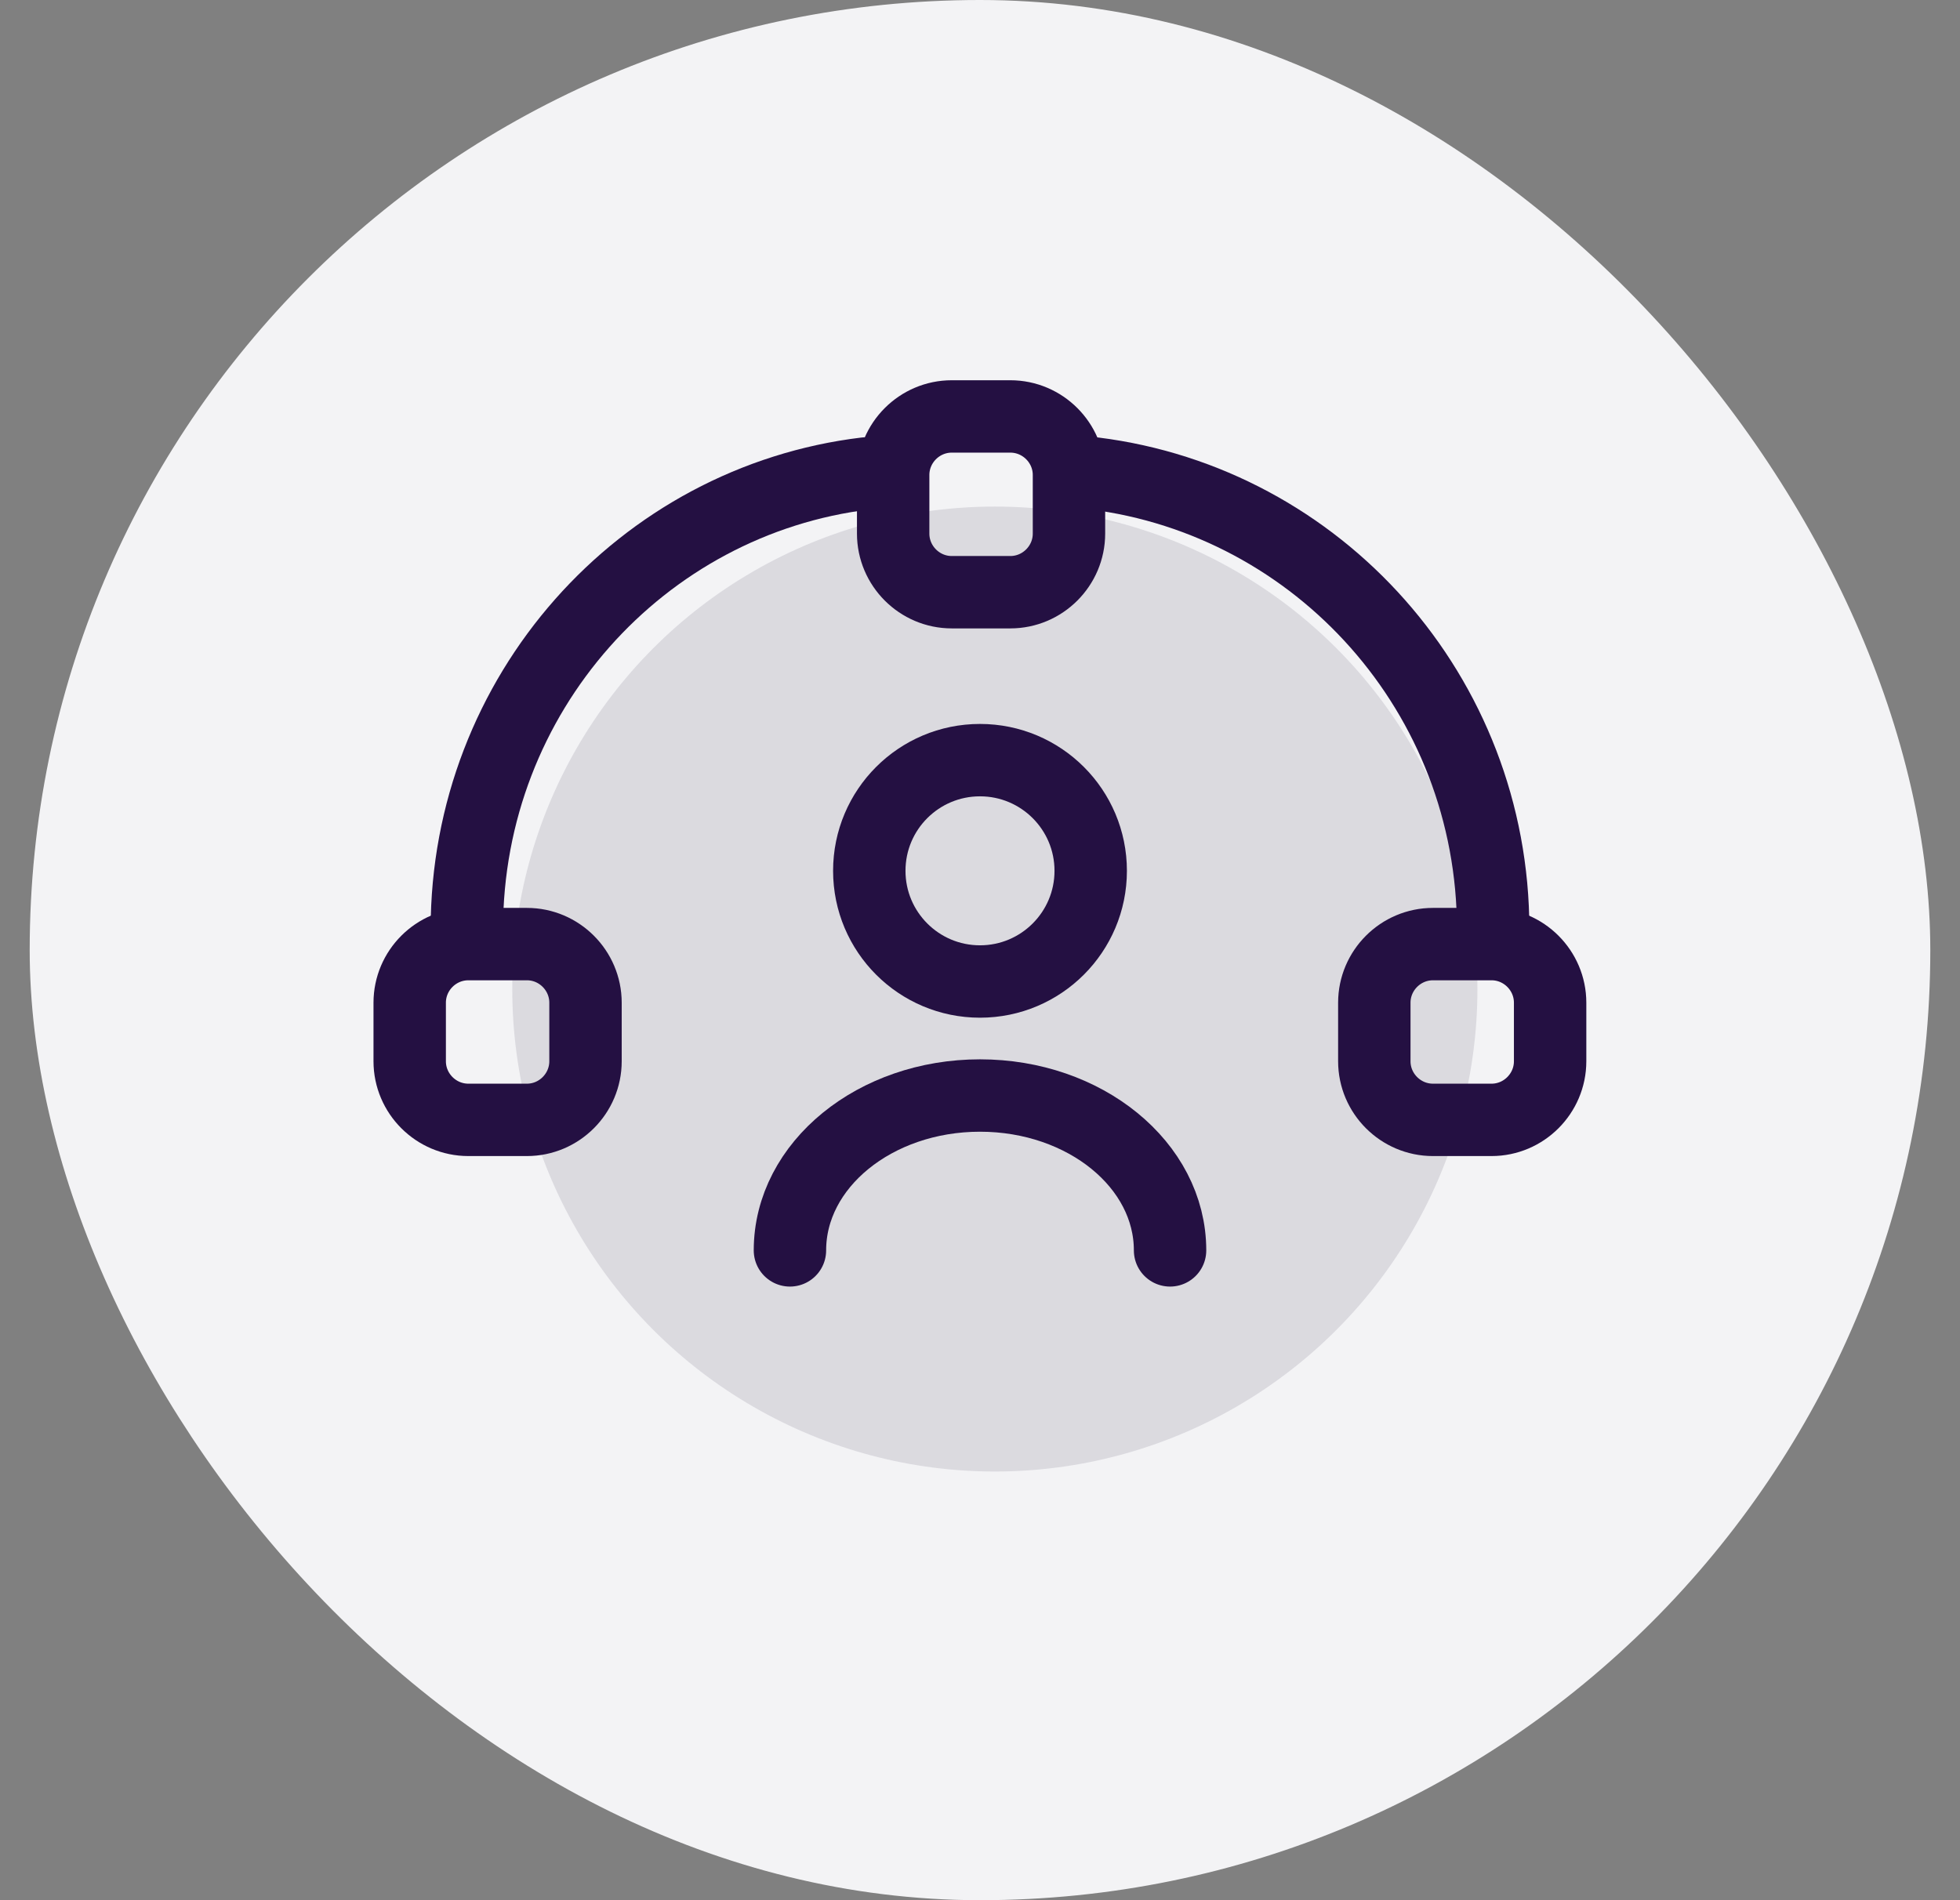 <svg width="33" height="32" viewBox="0 0 33 32" fill="none" xmlns="http://www.w3.org/2000/svg">
<rect x="0" y="0" width="33" height="32" fill="#808080" stroke="none"/>
<rect x="0.5" width="32" height="32" rx="16" fill="#F3F3F5"/>
<circle cx="16.75" cy="16.656" r="8.125" fill="#C7C5CE" fill-opacity="0.55"/>
<path d="M17.011 9.973H16.024C15.482 9.973 15.038 9.529 15.038 8.986V7.999C15.038 7.457 15.482 7.013 16.024 7.013H17.011C17.554 7.013 17.998 7.457 17.998 7.999V8.986C17.998 9.529 17.554 9.973 17.011 9.973Z" stroke="#241042" stroke-width="1.219" stroke-linecap="round" stroke-linejoin="round"/>
<path d="M7.885 18.859H8.872C9.414 18.859 9.858 18.415 9.858 17.872V16.886C9.858 16.343 9.414 15.899 8.872 15.899H7.885C7.342 15.899 6.898 16.343 6.898 16.886V17.872C6.898 18.415 7.342 18.859 7.885 18.859Z" stroke="#241042" stroke-width="1.219" stroke-linecap="round" stroke-linejoin="round"/>
<path d="M25.113 18.859H24.126C23.583 18.859 23.139 18.415 23.139 17.872V16.886C23.139 16.343 23.583 15.899 24.126 15.899H25.113C25.655 15.899 26.099 16.343 26.099 16.886V17.872C26.099 18.415 25.655 18.859 25.113 18.859Z" stroke="#241042" stroke-width="1.219" stroke-linecap="round" stroke-linejoin="round"/>
<path d="M14.58 7.973C10.799 8.427 7.86 11.687 7.86 15.653" stroke="#241042" stroke-width="1.219" stroke-linecap="round" stroke-linejoin="round"/>
<path d="M25.14 15.653C25.14 11.697 22.204 8.447 18.42 7.973" stroke="#241042" stroke-width="1.219" stroke-linecap="round" stroke-linejoin="round"/>
<path d="M16.5 16.529C17.529 16.529 18.364 15.694 18.364 14.665C18.364 13.635 17.529 12.801 16.5 12.801C15.47 12.801 14.636 13.635 14.636 14.665C14.636 15.694 15.47 16.529 16.5 16.529Z" stroke="#241042" stroke-width="1.219" stroke-linecap="round" stroke-linejoin="round"/>
<path d="M19.7 21.057C19.7 19.617 18.268 18.449 16.5 18.449C14.732 18.449 13.3 19.617 13.3 21.057" stroke="#241042" stroke-width="1.219" stroke-linecap="round" stroke-linejoin="round"/>
</svg>
